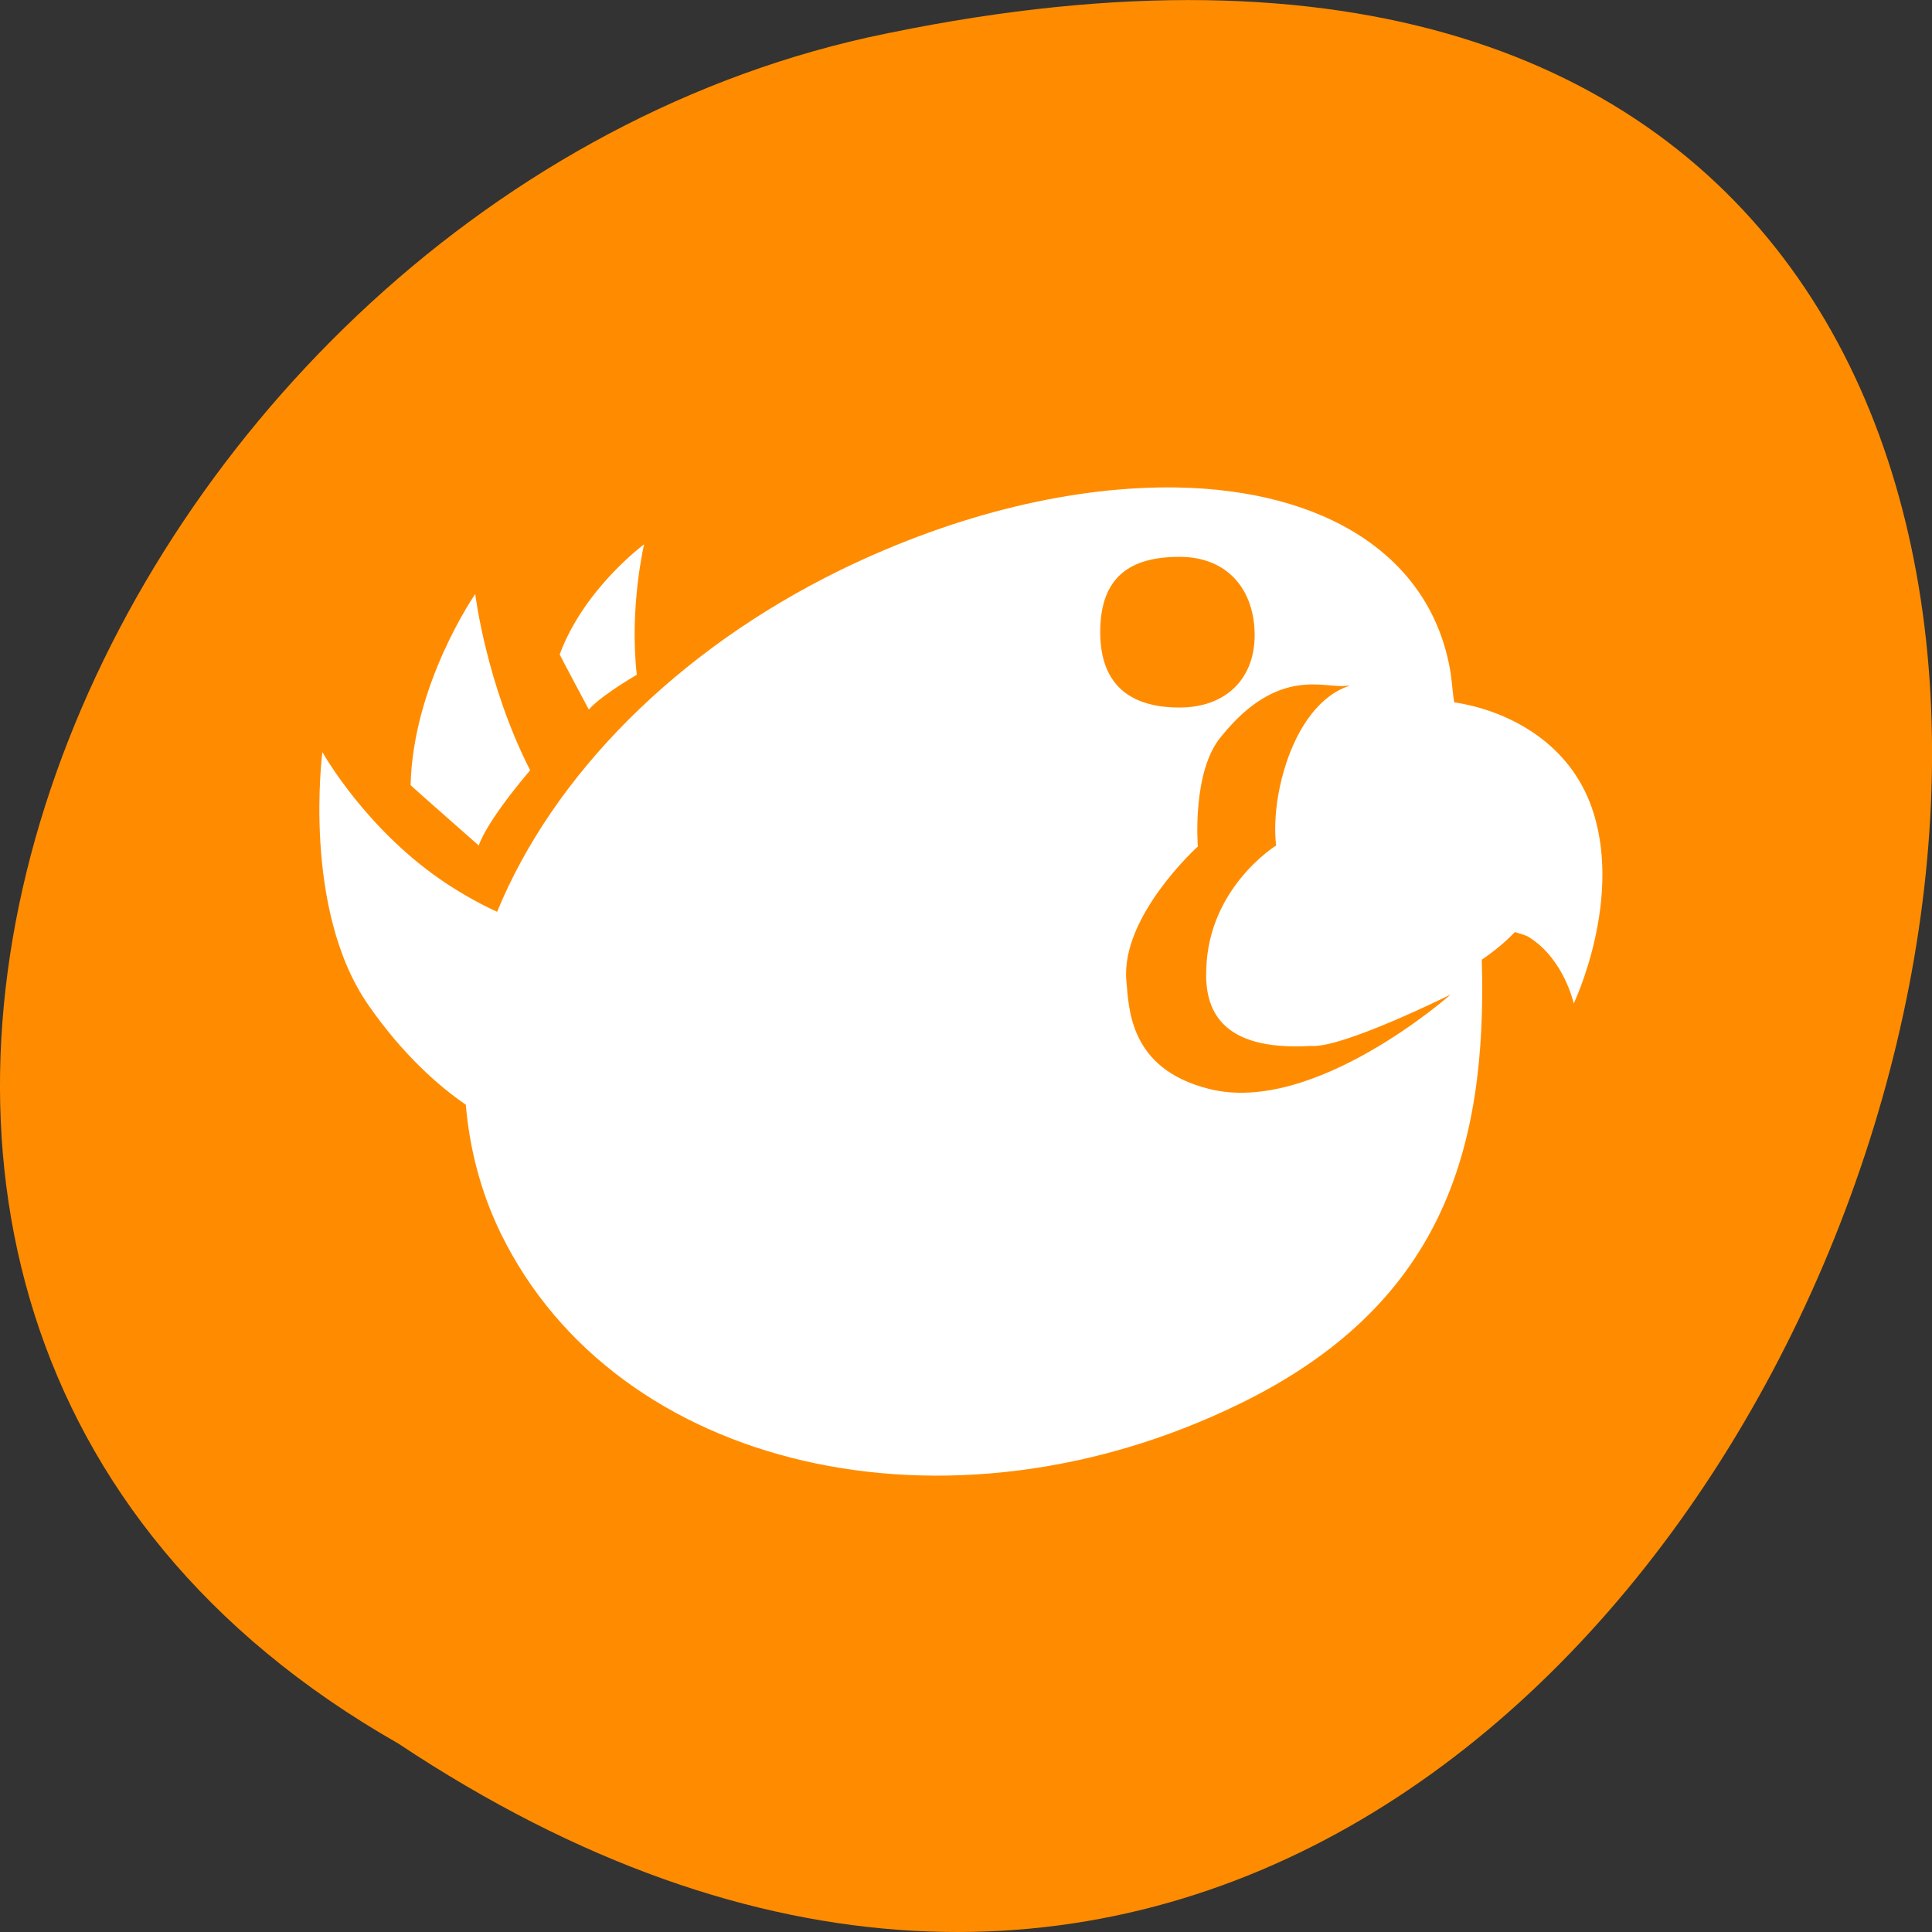 
<svg xmlns="http://www.w3.org/2000/svg" xmlns:xlink="http://www.w3.org/1999/xlink" width="32px" height="32px" viewBox="0 0 32 32" version="1.1">
<rect x="0" y="0" width="32" height="32" fill="#333333" stroke="none"/>
<g id="surface1">
<path style=" stroke:none;fill-rule:nonzero;fill:rgb(100%,54.902%,0%);fill-opacity:1;" d="M 6.598 28.879 C 30.656 44.871 45.473 -6.133 14.371 0.621 C 1.52 3.496 -6.281 21.543 6.598 28.879 Z M 6.598 28.879 "/>
<path style=" stroke:none;fill-rule:nonzero;fill:rgb(100%,100%,100%);fill-opacity:1;" d="M 19.492 8.074 C 17.836 8.047 15.887 8.484 13.922 9.441 C 11.199 10.773 9.16 12.848 8.234 15.102 C 7.98 14.988 7.699 14.832 7.41 14.645 C 6.066 13.762 5.34 12.457 5.34 12.457 C 5.34 12.457 4.996 15.062 6.105 16.652 C 6.676 17.473 7.27 17.992 7.715 18.297 C 7.777 19.016 7.957 19.734 8.293 20.426 C 10.207 24.348 15.688 25.613 20.527 23.254 C 23.855 21.633 24.637 19.09 24.543 15.895 C 24.762 15.746 24.938 15.598 25.09 15.438 C 25.176 15.465 25.277 15.488 25.332 15.527 C 25.91 15.895 26.066 16.621 26.066 16.621 C 26.066 16.621 26.918 14.836 26.34 13.309 C 25.926 12.23 24.895 11.754 24.086 11.633 C 24.059 11.469 24.051 11.312 24.027 11.145 C 23.707 9.18 21.91 8.113 19.488 8.074 Z M 10.668 9.016 C 10.668 9.016 9.672 9.75 9.27 10.84 C 9.266 10.84 9.754 11.754 9.754 11.754 C 9.754 11.754 9.871 11.578 10.547 11.176 C 10.422 10.059 10.668 9.016 10.668 9.016 Z M 19.535 9.223 C 20.352 9.223 20.781 9.789 20.781 10.52 C 20.781 11.246 20.301 11.719 19.535 11.719 C 18.77 11.719 18.223 11.387 18.223 10.469 C 18.223 9.551 18.723 9.223 19.535 9.223 Z M 7.871 9.84 C 7.871 9.84 6.84 11.324 6.801 13.004 C 6.801 13.012 7.93 14.004 7.93 14.004 C 7.93 14.004 8.02 13.656 8.781 12.758 C 8.051 11.328 7.871 9.836 7.871 9.836 Z M 22.293 11.359 C 22.332 11.359 22.324 11.359 22.355 11.359 C 22.121 11.426 21.633 11.691 21.316 12.605 C 21.043 13.41 21.137 14.004 21.137 14.004 C 21.137 14.004 20.023 14.691 19.98 16.043 C 19.949 16.699 20.191 17.414 21.715 17.324 C 22.23 17.367 24.027 16.473 24.027 16.473 C 24.027 16.473 21.762 18.48 20.023 18.035 C 18.699 17.703 18.699 16.699 18.656 16.242 C 18.562 15.176 19.84 14.02 19.84 14.02 C 19.84 14.02 19.738 12.777 20.227 12.199 C 21.176 11.02 21.953 11.41 22.293 11.359 Z M 22.293 11.359 "/>
</g>
</svg>
